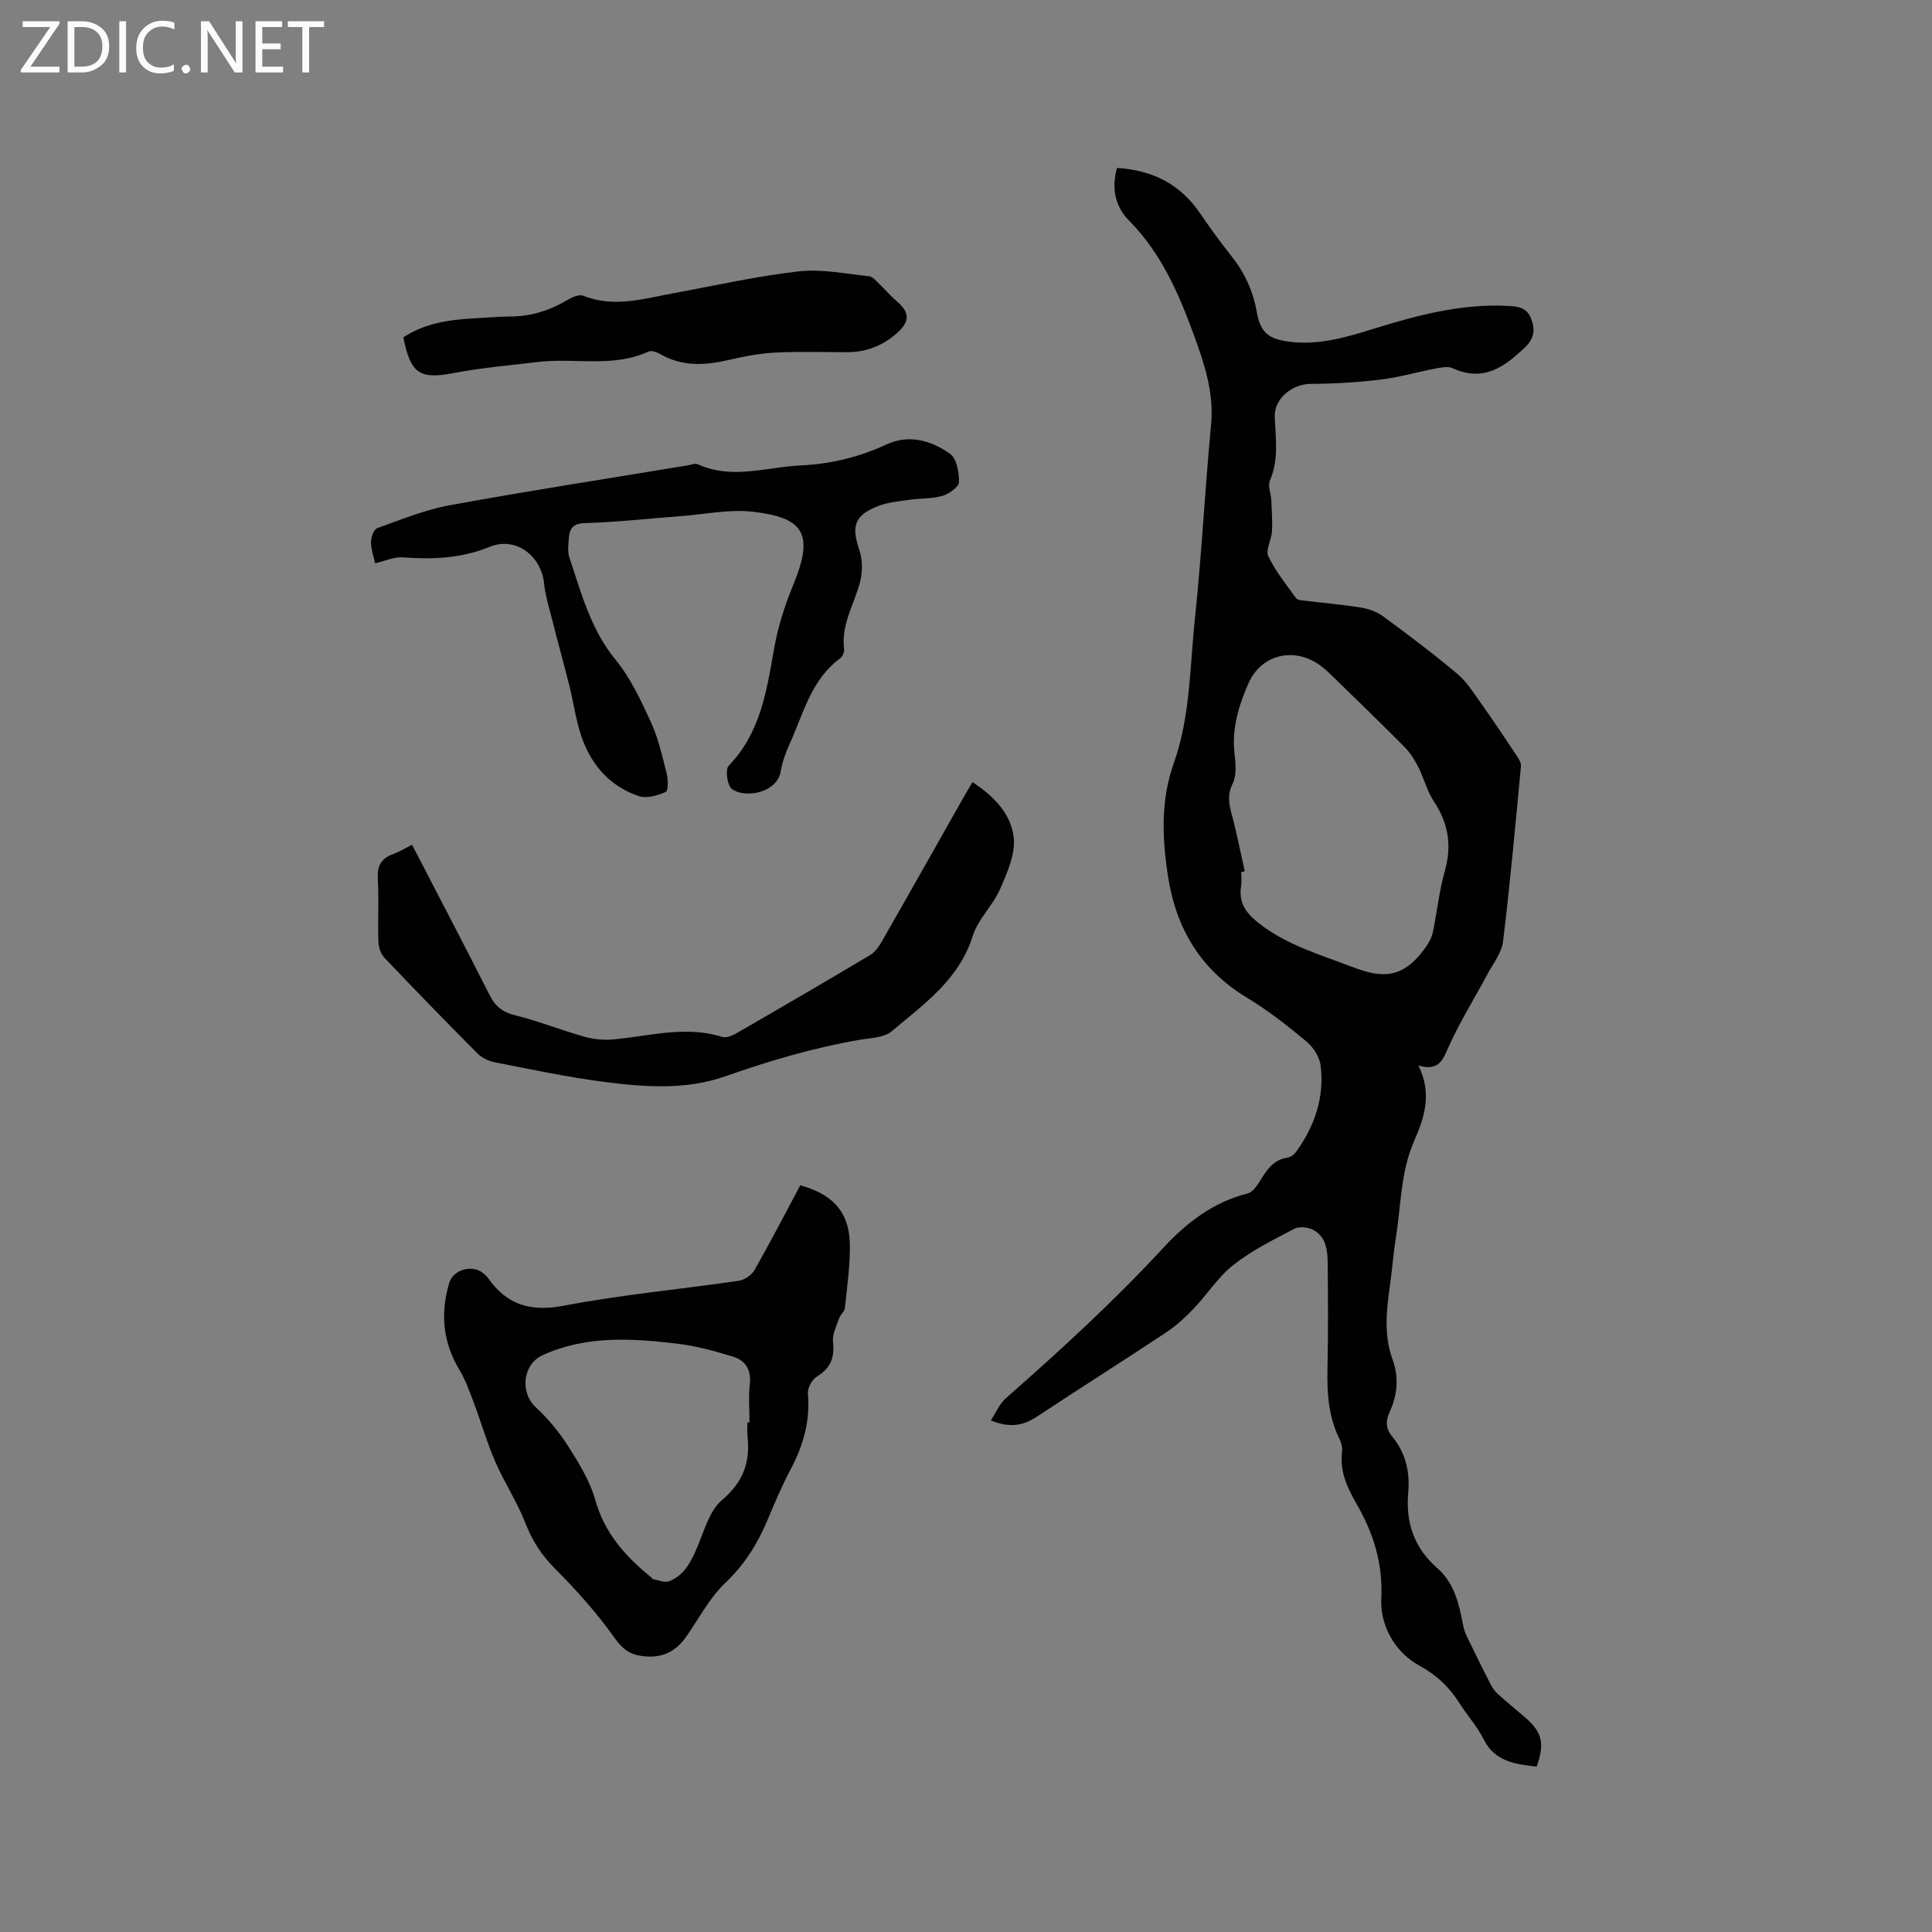 <svg enable-background="new 0 0 400 400" viewBox="0 0 400 400" xmlns="http://www.w3.org/2000/svg"><rect x="0" y="0" width="400" height="400" fill="#808080" stroke="none"/><g fill="#fcfbfa"><path d="m12.4 4.8-6.1 9h6v1.2h-8v-.5l6.1-8.9h-5.7v-1.2h7.6v.4z"/><path d="m14 15v-10.6h3c1.6 0 2.9.5 4 1.4s1.6 2.2 1.6 3.8-.5 3-1.6 3.9-2.4 1.5-4 1.5zm1.4-9.4v8.2h1.6c1.3 0 2.4-.4 3.1-1.1s1.1-1.8 1.1-3.1-.4-2.3-1.2-3-1.8-1-3.1-1z"/><path d="m26.1 4.4v10.6h-1.4v-10.6z"/><path d="m36.1 14.6c-.8.4-1.8.6-2.9.6-1.5 0-2.7-.5-3.6-1.4s-1.4-2.2-1.4-3.8c0-1.7.5-3.1 1.5-4.1s2.3-1.6 3.9-1.6c1 0 1.8.1 2.5.4v1.4c-.8-.4-1.6-.6-2.5-.6-1.2 0-2.1.4-2.9 1.2s-1.1 1.8-1.1 3.2c0 1.3.3 2.3 1 3s1.6 1.1 2.7 1.1c1 0 2-.2 2.7-.7v1.3z"/><path d="m37.6 14.3c0-.2.1-.5.3-.6s.4-.3.6-.3c.3 0 .5.1.6.3s.3.4.3.6-.1.4-.3.6-.4.3-.6.3c-.3 0-.5-.1-.6-.3s-.3-.4-.3-.6z"/><path d="m50.2 15h-1.6l-5.3-8.2c-.2-.2-.3-.5-.4-.7 0 .2.1.7.1 1.5v7.4h-1.4v-10.6h1.7l5.2 8.1c.2.4.4.6.4.7 0-.3-.1-.8-.1-1.5v-7.3h1.4z"/><path d="m58.6 15h-5.7v-10.6h5.5v1.2h-4.1v3.4h3.8v1.2h-3.8v3.6h4.3z"/><path d="m67.1 5.6h-3.1v9.4h-1.4v-9.4h-3v-1.2h7.5z"/></g><path d="m231.26 34.78c7.38.42 13.06 3.36 17.14 9.29 2.04 2.97 4.13 5.92 6.38 8.72 2.79 3.46 4.6 7.26 5.39 11.66.79 4.38 2.34 5.71 6.74 6.29 6.17.81 11.97-.95 17.74-2.75 8.93-2.77 17.93-5.12 27.42-4.66 2.12.1 4 .26 4.92 2.61.9 2.32.65 4.16-1.26 5.98-4.28 4.1-8.66 7.22-14.98 4.31-1.01-.47-2.5-.12-3.72.11-3.74.71-7.43 1.8-11.2 2.25-4.79.57-9.64.87-14.47.89-3.82.02-7.61 3.03-7.44 6.9.19 4.42.88 8.79-1 13.09-.48 1.1.23 2.69.29 4.05.1 2.18.26 4.38.13 6.55-.1 1.73-1.36 3.81-.75 5.09 1.49 3.12 3.72 5.88 5.76 8.71.28.39 1.16.42 1.78.49 3.89.48 7.8.81 11.67 1.44 1.59.26 3.29.87 4.58 1.82 5.21 3.83 10.39 7.72 15.33 11.88 2.05 1.73 3.53 4.16 5.11 6.38 2.45 3.44 4.79 6.97 7.14 10.5.45.67 1.01 1.53.94 2.24-1.14 12.11-2.24 24.23-3.71 36.3-.29 2.35-2.04 4.55-3.22 6.76-2.64 4.93-5.62 9.71-7.93 14.79-1.25 2.76-1.92 5.41-6.39 4.13 2.98 5.9 1.17 10.95-.92 15.76-2.78 6.4-2.65 13.23-3.73 19.89-.51 3.14-.73 6.32-1.17 9.46-.74 5.27-1.41 10.53.47 15.7 1.38 3.79 1.02 7.46-.64 11.05-.83 1.8-.73 3.39.59 4.98 2.78 3.36 3.69 7.34 3.31 11.61-.56 6.22 1.24 11.45 6.03 15.63 3.57 3.12 4.51 7.49 5.36 11.92.3 1.6 1.2 3.09 1.92 4.59 1.21 2.53 2.46 5.04 3.75 7.53.37.72.86 1.44 1.46 1.98 1.81 1.63 3.69 3.18 5.55 4.76 3.64 3.09 4.25 5.45 2.52 10.31-4.35-.55-8.63-.94-11-5.71-1.31-2.63-3.37-4.88-4.95-7.39-2.13-3.37-4.76-5.88-8.4-7.86-5.16-2.81-8.07-8.52-7.82-13.73.36-7.46-1.62-13.65-5.15-19.77-1.92-3.33-3.49-6.75-2.97-10.8.11-.88-.2-1.93-.61-2.76-2.26-4.62-2.52-9.52-2.41-14.55.16-7.1.12-14.21.05-21.31-.03-2.77-.18-5.73-2.98-7.25-1.07-.58-2.92-.76-3.94-.23-4.31 2.25-8.76 4.46-12.56 7.44-3.19 2.5-5.46 6.13-8.3 9.11-1.73 1.81-3.62 3.55-5.69 4.92-8.91 5.9-17.95 11.61-26.87 17.5-2.8 1.85-5.57 2.26-9.42.7 1.13-1.71 1.84-3.47 3.12-4.59 11.31-9.94 22.37-20.07 32.63-31.17 4.56-4.94 10.25-9.47 17.37-11.2 1.01-.24 1.94-1.51 2.56-2.51 1.4-2.31 2.76-4.49 5.76-4.94.65-.1 1.38-.64 1.78-1.19 3.83-5.34 5.9-11.29 5.07-17.88-.22-1.77-1.51-3.79-2.92-4.96-3.9-3.24-7.93-6.42-12.26-9.03-9.7-5.86-14.79-14.36-16.46-25.44-1.19-7.89-1.46-15.56 1.25-23.19 3.45-9.73 3.31-20.03 4.38-30.1 1.41-13.28 2.06-26.63 3.33-39.93.63-6.61-1.36-12.57-3.54-18.54-3.13-8.58-6.74-16.91-13.32-23.61-2.96-2.92-3.82-6.68-2.62-11.02zm26.45 145.61c-.24.06-.48.11-.73.17 0 .95.12 1.93-.02 2.86-.53 3.4.88 5.52 3.59 7.66 5.81 4.59 12.76 6.56 19.42 9.11 6.09 2.34 10.46 2.63 15.21-4.08.64-.91 1.24-1.97 1.46-3.04.89-4.24 1.32-8.61 2.5-12.76 1.48-5.25.75-9.83-2.25-14.35-1.44-2.17-2.08-4.84-3.27-7.19-.74-1.46-1.65-2.92-2.8-4.08-4.68-4.74-9.47-9.36-14.24-14.01-1.06-1.03-2.11-2.1-3.31-2.96-5.35-3.85-12.16-2.26-14.81 3.8-1.98 4.53-3.45 9.3-2.87 14.46.23 2.06.48 4.49-.36 6.21-1.19 2.41-.78 4.35-.16 6.64 1.04 3.82 1.78 7.71 2.64 11.56z" fill="#010102"/><path d="m165.69 245.4c6.48 1.78 9.95 5.32 10.23 11.52.21 4.6-.54 9.26-.99 13.88-.07.74-.93 1.37-1.19 2.13-.55 1.6-1.46 3.32-1.28 4.89.37 3.26-.49 5.46-3.35 7.2-.99.61-1.94 2.37-1.84 3.51.5 5.71-.98 10.83-3.64 15.81-1.79 3.35-3.26 6.89-4.74 10.4-2.07 4.92-4.76 9.22-8.74 13-3.31 3.15-5.49 7.47-8.19 11.27-2.24 3.15-5.22 4.4-9.1 3.85-2.58-.36-4-1.49-5.6-3.73-3.65-5.13-7.9-9.89-12.35-14.36-2.77-2.78-4.7-5.74-6.11-9.39-1.7-4.38-4.36-8.38-6.24-12.71-1.76-4.04-2.98-8.32-4.54-12.45-.85-2.26-1.68-4.57-2.91-6.62-3.44-5.74-3.99-11.74-2.08-18.04.84-2.79 4.96-3.84 7.12-1.86.31.29.66.55.9.9 3.91 5.62 8.85 7.04 15.75 5.72 11.95-2.28 24.12-3.39 36.17-5.15 1.19-.17 2.66-1.2 3.26-2.25 3.29-5.78 6.35-11.7 9.46-17.52zm-10.94 49.07h.43c0-2.65-.24-5.32.06-7.94.34-2.97-.95-4.88-3.47-5.65-3.81-1.17-7.72-2.24-11.66-2.7-9.38-1.1-18.77-1.7-27.76 2.39-4.12 1.87-4.76 7.71-1.41 10.8 2.57 2.38 4.88 5.18 6.75 8.14 2.2 3.47 4.46 7.13 5.55 11.03 1.93 6.89 6.26 11.71 11.54 16 .16.13.29.39.47.42 1.1.19 2.37.76 3.27.42 3.21-1.24 4.58-4.1 5.86-7.11 1.44-3.38 2.5-7.49 5.08-9.68 4.42-3.74 5.91-7.87 5.3-13.26-.11-.94-.01-1.9-.01-2.86z" fill="#010102"/><path d="m77.67 116.63c-.29-1.37-.86-2.9-.86-4.43 0-.99.59-2.61 1.31-2.86 4.94-1.77 9.89-3.8 15.02-4.74 16.35-2.99 32.78-5.53 49.18-8.24.72-.12 1.59-.49 2.17-.23 7.08 3.22 14.2.56 21.3.23 6.19-.29 12.07-1.7 17.74-4.34 4.62-2.15 9.29-.84 13.16 1.93 1.38.99 1.9 3.87 1.85 5.86-.03 1.01-2.05 2.45-3.41 2.85-2.19.64-4.6.49-6.89.82-2.18.32-4.45.51-6.46 1.3-4.96 1.96-5.53 4.19-3.84 9.18.72 2.11.64 4.81.01 6.98-1.28 4.44-3.81 8.53-3.19 13.44.08.61-.31 1.55-.79 1.91-6.05 4.41-7.62 11.45-10.48 17.72-.83 1.82-1.52 3.76-1.86 5.72-.79 4.51-7.5 5.61-10.11 3.61-.96-.74-1.4-4.04-.66-4.8 6.58-6.8 7.86-15.44 9.39-24.16.8-4.52 2.21-9.01 3.97-13.25 4.47-10.8 2.03-13.97-8.36-15.18-4.83-.56-9.86.53-14.8.9-6.64.5-13.27 1.25-19.91 1.45-2.49.07-3.21 1.05-3.37 3.05-.11 1.36-.31 2.86.11 4.1 2.47 7.37 4.42 14.89 9.59 21.19 3.08 3.76 5.23 8.39 7.28 12.86 1.53 3.34 2.35 7.02 3.26 10.61.32 1.25.36 3.61-.19 3.85-1.67.75-3.93 1.41-5.54.87-6.11-2.04-10.01-6.6-12-12.62-1.09-3.29-1.55-6.79-2.39-10.16-1.18-4.71-2.48-9.38-3.67-14.09-.6-2.34-1.33-4.69-1.57-7.08-.58-5.82-5.87-9.86-11.26-7.67-5.93 2.42-11.85 2.65-18.04 2.18-1.78-.12-3.63.76-5.69 1.24z" fill="#010102"/><path d="m85.31 174.9c5.48 10.59 10.84 20.8 16.04 31.09 1.19 2.36 2.69 3.58 5.34 4.23 4.81 1.18 9.45 3.05 14.23 4.4 1.88.53 3.95.75 5.89.59 7.55-.63 15.03-2.95 22.68-.53.83.26 2.09-.23 2.95-.73 9.27-5.35 18.51-10.73 27.7-16.21 1.01-.6 1.83-1.74 2.43-2.8 5.57-9.75 11.08-19.53 16.61-29.3.67-1.19 1.38-2.37 2.16-3.7 4.38 2.85 8 6.55 8.54 11.45.38 3.43-1.35 7.3-2.82 10.67-1.49 3.42-4.57 6.23-5.66 9.71-2.85 9.08-10.15 14.15-16.81 19.76-1.59 1.34-4.38 1.37-6.65 1.76-9.52 1.64-18.72 4.36-27.84 7.57-8.18 2.87-16.78 2.2-25.19 1.11-7.55-.98-15.03-2.58-22.51-4.04-1.26-.25-2.63-.92-3.53-1.81-6.51-6.54-12.94-13.15-19.29-19.84-.76-.8-1.2-2.2-1.24-3.34-.14-4.34.12-8.7-.12-13.04-.15-2.63.7-4.16 3.12-5.05 1.25-.45 2.43-1.17 3.97-1.95z" fill="#010102"/><path d="m83.51 69.84c4.36-2.88 9.33-3.63 14.43-3.92 2.64-.15 5.28-.38 7.93-.4 4.25-.04 8.09-1.3 11.71-3.47.92-.55 2.35-1.16 3.18-.82 6.47 2.57 12.71.56 19.02-.59 8.53-1.56 17.02-3.49 25.62-4.46 4.75-.53 9.68.51 14.52 1.01.78.08 1.51 1.02 2.18 1.65 1.23 1.16 2.31 2.47 3.59 3.56 2.55 2.17 2.76 4 .3 6.3-2.97 2.78-6.55 4.23-10.66 4.22-4.96 0-9.92-.18-14.87.08-3.26.17-6.52.81-9.71 1.55-4.88 1.13-9.58 1.37-14.11-1.27-.68-.39-1.77-.77-2.36-.5-7.38 3.41-15.25 1.25-22.84 2.16-5.85.7-11.74 1.19-17.52 2.3-6.98 1.33-8.92.19-10.41-7.4z" fill="#010102"/></svg>